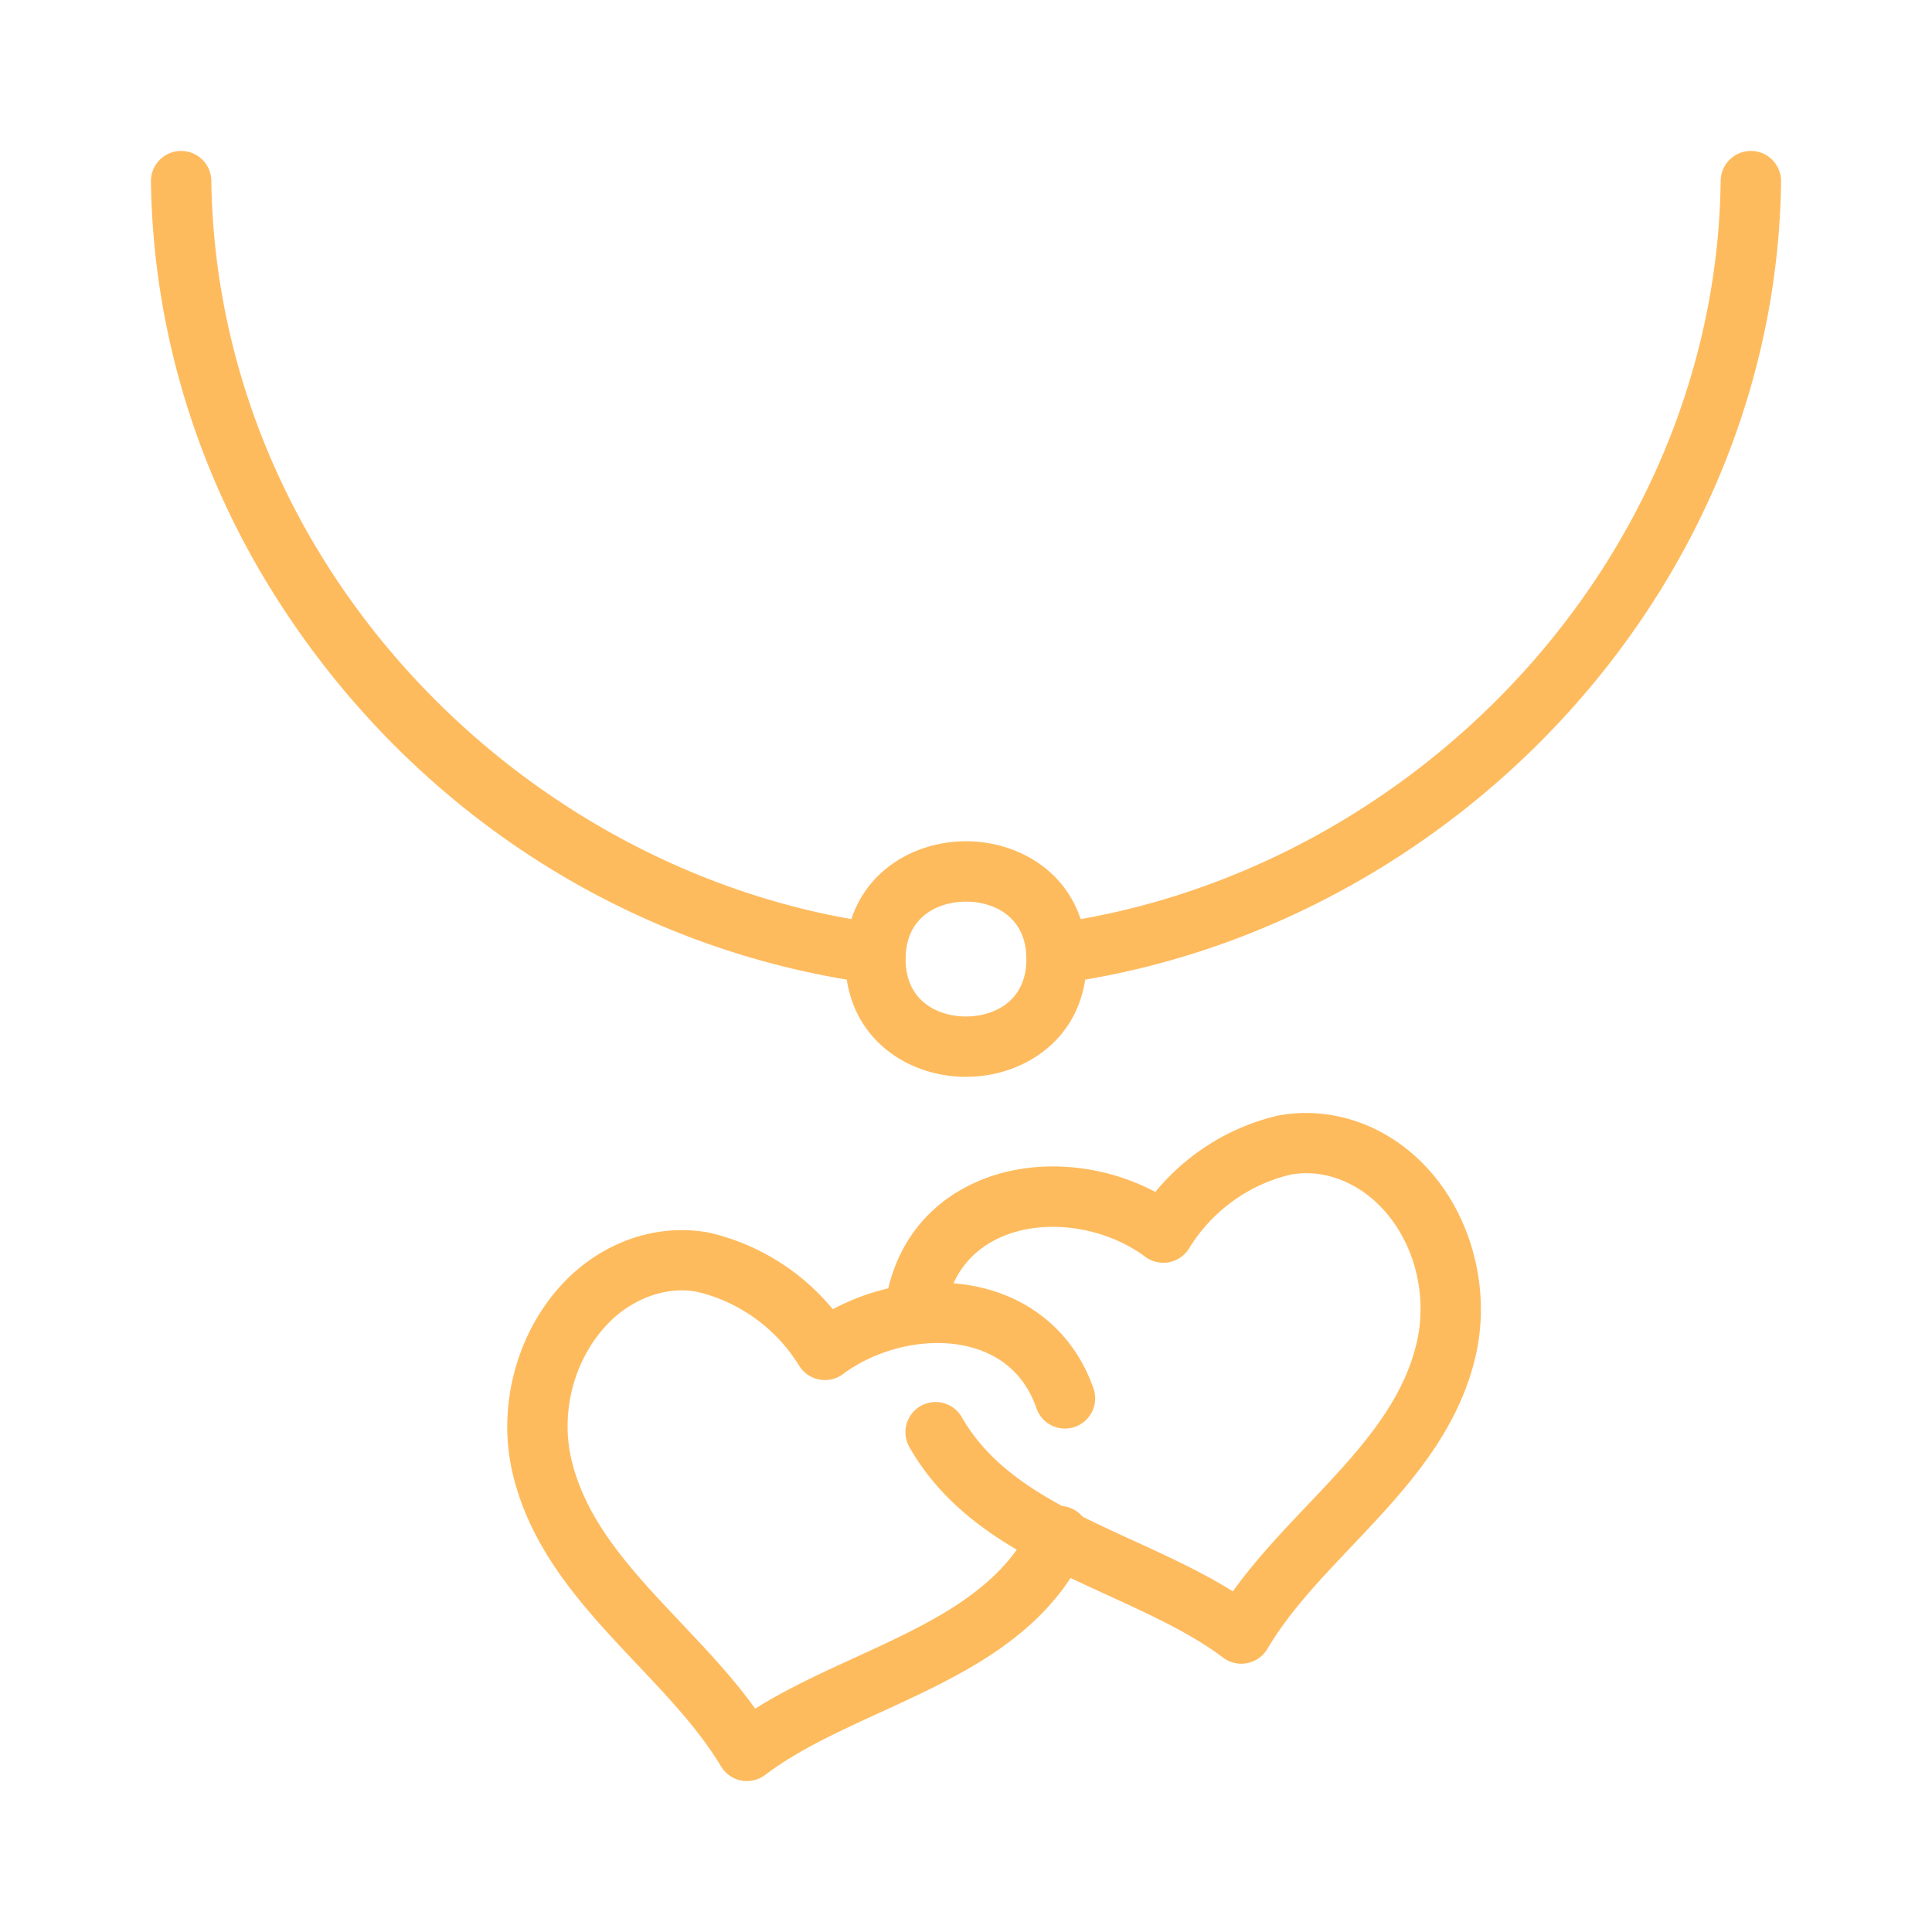 <?xml version="1.0" encoding="UTF-8"?> <svg fill="#febb5e" xmlns="http://www.w3.org/2000/svg" viewBox="0 0 64 64"><path d="M24.741 59a1.001 1.001 0 0 1-.858-.488c-.711-1.189-1.713-2.251-2.774-3.374-1.727-1.828-3.513-3.719-4.128-6.331-.537-2.277.168-4.8 1.795-6.427 1.287-1.287 3.057-1.864 4.728-1.544a7.505 7.505 0 0 1 4.084 2.534c1.642-.882 3.622-1.129 5.285-.616 1.603.493 2.792 1.644 3.35 3.239a1.001 1.001 0 0 1-.614 1.274.998.998 0 0 1-1.274-.614c-.352-1.009-1.041-1.678-2.049-1.988-1.357-.417-3.112-.073-4.366.856a1.002 1.002 0 0 1-1.449-.282 5.442 5.442 0 0 0-3.383-2.447c-.966-.188-2.09.195-2.896 1.002-1.148 1.148-1.644 2.936-1.262 4.554.491 2.089 2.019 3.705 3.635 5.416.849.898 1.72 1.82 2.452 2.836 1.039-.65 2.188-1.178 3.308-1.691 2.482-1.139 4.826-2.214 5.866-4.445a.998.998 0 0 1 1.328-.484.998.998 0 0 1 .484 1.328c-1.35 2.898-4.144 4.181-6.845 5.42-1.41.646-2.741 1.258-3.811 2.069a1.005 1.005 0 0 1-.606.203z"></path><path d="M41.121 55.113c-.215 0-.426-.069-.601-.2-1.074-.808-2.395-1.412-3.792-2.053-2.527-1.158-5.14-2.355-6.603-4.922a1.001 1.001 0 0 1 .374-1.364 1.003 1.003 0 0 1 1.364.374c1.144 2.007 3.355 3.021 5.697 4.094 1.108.508 2.246 1.029 3.281 1.673.735-1.026 1.616-1.955 2.474-2.859 1.613-1.701 3.138-3.309 3.617-5.389.378-1.638-.115-3.425-1.257-4.555-.829-.819-1.926-1.194-2.942-.997a5.429 5.429 0 0 0-3.342 2.438 1.002 1.002 0 0 1-1.449.282c-1.363-1.011-3.319-1.284-4.755-.666-.763.329-1.712 1.056-1.901 2.649a1 1 0 1 1-1.986-.236c.236-1.981 1.335-3.49 3.096-4.25 1.794-.774 4.047-.619 5.876.353a7.464 7.464 0 0 1 4.046-2.526c1.701-.327 3.468.248 4.765 1.531 1.623 1.606 2.329 4.129 1.8 6.426-.603 2.611-2.389 4.494-4.115 6.315-1.069 1.128-2.079 2.193-2.785 3.391a1.005 1.005 0 0 1-.862.491zM32 35.672c-1.987 0-4-1.341-4-3.902s2.013-3.902 4-3.902 4 1.34 4 3.902-2.013 3.902-4 3.902zm0-5.804c-.923 0-2 .498-2 1.902 0 1.403 1.077 1.902 2 1.902s2-.499 2-1.902c0-1.404-1.077-1.902-2-1.902z"></path><path d="M29.007 32.585c-.045 0-.09-.003-.136-.009-8.158-1.112-15.388-5.837-19.837-12.963C6.46 15.49 5.065 10.788 5 6.014A1 1 0 0 1 5.986 5H6a1 1 0 0 1 1 .986c.061 4.409 1.351 8.754 3.731 12.567 4.072 6.523 10.954 11.024 18.409 12.041a1 1 0 0 1-.133 1.991zM34.994 32.585a1 1 0 0 1-.134-1.991c7.462-1.018 14.344-5.519 18.409-12.04 2.389-3.833 3.679-8.178 3.73-12.566A1.002 1.002 0 0 1 58 5h.012A1 1 0 0 1 59 6.012c-.056 4.754-1.45 9.458-4.033 13.6-4.376 7.021-11.792 11.867-19.837 12.964a1.047 1.047 0 0 1-.136.009z"></path></svg> 